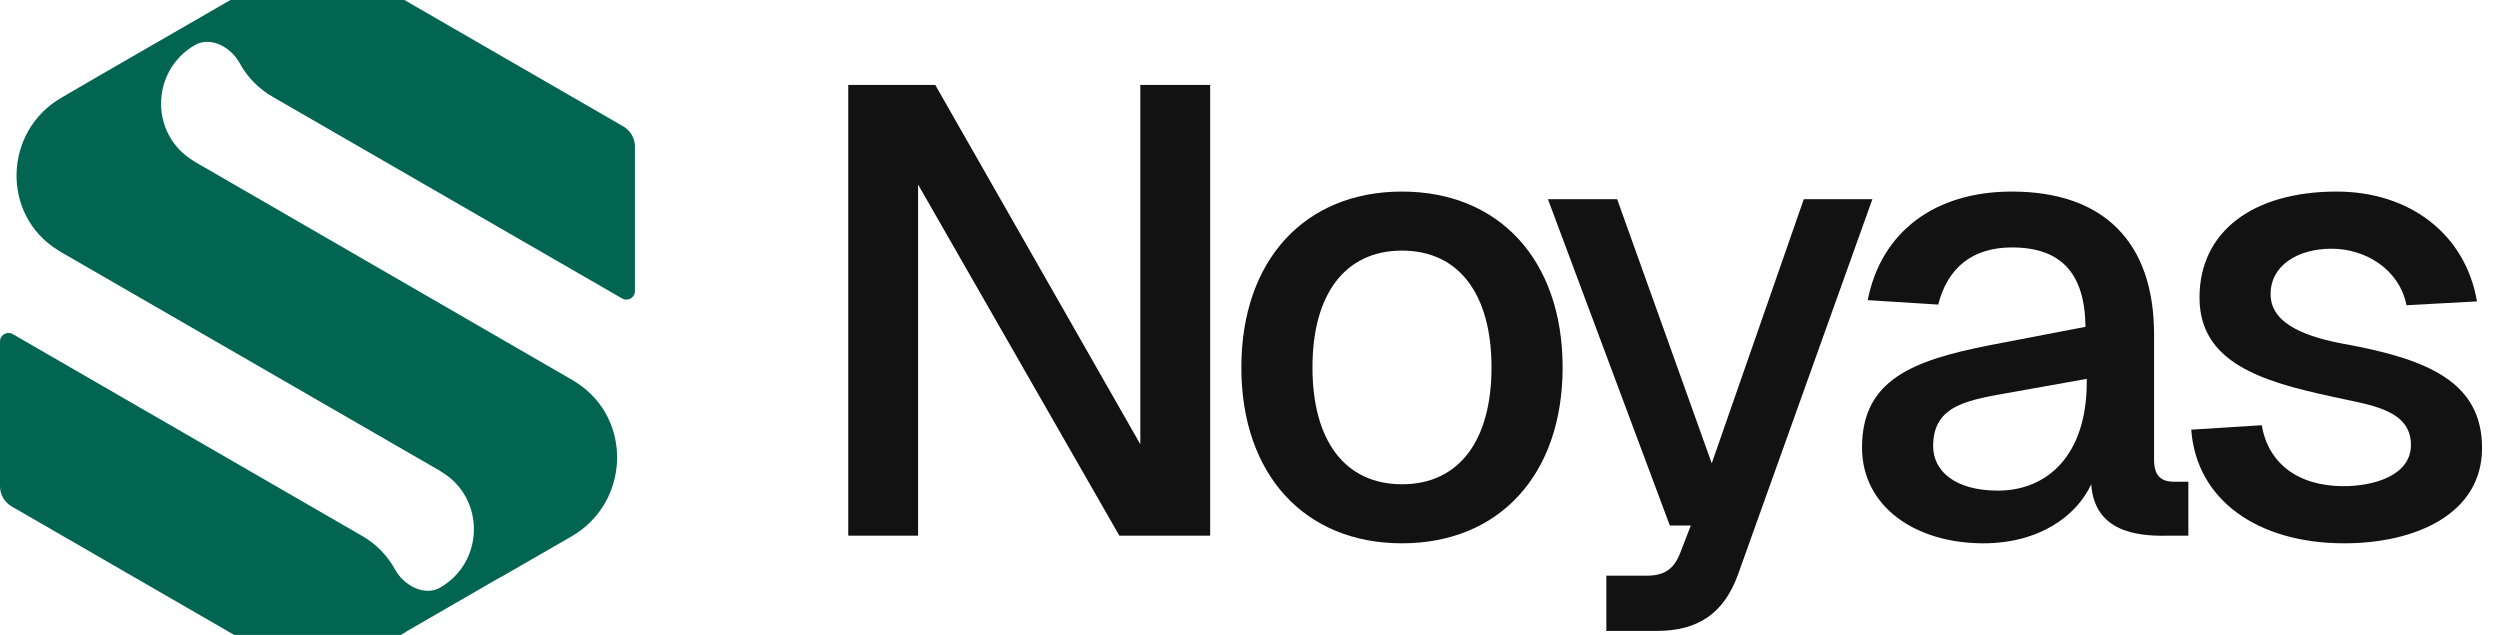 <svg width="126" height="32" viewBox="0 0 126 32" fill="none" xmlns="http://www.w3.org/2000/svg">
<g clip-path="url(#clip0_267_56520)">
<path d="M18.251 27.01L0.64 16.837C0.352 16.677 8.40529e-07 16.88 8.54979e-07 17.21L1.17427e-06 24.515C1.19245e-06 24.931 0.224 25.304 0.576 25.517L15.424 34.091C15.776 34.293 16.224 34.293 16.576 34.091L20.454 31.854C20.457 31.852 20.459 31.849 20.459 31.846C20.459 31.843 20.46 31.84 20.463 31.838L25.254 29.071C25.256 29.07 25.259 29.071 25.259 29.073C25.259 29.076 25.261 29.077 25.263 29.076L28.811 27.031C31.723 25.347 31.904 21.166 29.099 19.311C29.035 19.268 28.981 19.236 28.917 19.194L9.847 8.17C9.832 8.161 9.817 8.151 9.802 8.141C9.788 8.131 9.773 8.12 9.758 8.111C7.542 6.791 7.581 3.567 9.824 2.271C10.609 1.817 11.64 2.376 12.073 3.172C12.455 3.875 13.028 4.473 13.749 4.883L31.36 15.046C31.648 15.206 32 15.003 32 14.672L32 7.378C32 6.963 31.776 6.589 31.424 6.376L16.576 -2.197C16.224 -2.4 15.776 -2.4 15.424 -2.197L13.707 -1.206L4.96 3.838L3.093 4.926C0.181 6.611 0.043 10.823 2.912 12.604C2.965 12.636 3.029 12.678 3.083 12.71L22.163 23.723C22.179 23.732 22.193 23.743 22.208 23.753C22.223 23.762 22.237 23.773 22.252 23.782C24.458 25.102 24.419 28.326 22.187 29.612C21.395 30.071 20.355 29.512 19.915 28.709C19.533 28.011 18.964 27.419 18.251 27.01Z" fill="#016552"/>
</g>
<path d="M42.752 4.279H47.136L57.472 22.391V4.279H60.992V26.999H56.416L46.272 9.303V26.999H42.752V4.279Z" fill="#121212"/>
<path d="M70.66 27.383C65.764 27.383 62.564 23.927 62.564 18.519C62.564 13.111 65.764 9.655 70.66 9.655C75.556 9.655 78.756 13.111 78.756 18.519C78.756 23.927 75.556 27.383 70.66 27.383ZM66.148 18.519C66.148 22.199 67.78 24.407 70.66 24.407C73.54 24.407 75.172 22.199 75.172 18.519C75.172 14.839 73.54 12.631 70.66 12.631C67.78 12.631 66.148 14.839 66.148 18.519Z" fill="#121212"/>
<path d="M78.016 10.039H81.504L86.272 23.351L90.912 10.039H94.368L87.585 28.983C86.88 30.903 85.6 31.799 83.489 31.799H80.96V29.015H82.977C83.873 29.015 84.353 28.695 84.672 27.895L85.216 26.487H84.16L78.016 10.039Z" fill="#121212"/>
<path d="M94.133 15.127C94.805 11.703 97.493 9.655 101.397 9.655C106.037 9.655 108.565 12.215 108.565 16.855V23.159C108.565 23.991 108.917 24.279 109.589 24.279H110.293V26.999H109.205C107.669 27.031 105.557 26.775 105.397 24.407C104.661 26.007 102.773 27.383 99.957 27.383C96.566 27.383 93.846 25.559 93.846 22.551C93.846 19.159 96.374 18.167 100.277 17.399L105.109 16.471C105.077 13.751 103.861 12.471 101.397 12.471C99.445 12.471 98.165 13.463 97.686 15.351L94.133 15.127ZM97.43 22.487C97.43 23.703 98.486 24.727 100.693 24.727C103.221 24.727 105.173 22.903 105.173 19.255V19.095L101.589 19.735C99.285 20.151 97.43 20.343 97.43 22.487Z" fill="#121212"/>
<path d="M121.287 15.383C120.935 13.591 119.239 12.535 117.511 12.535C115.783 12.535 114.407 13.399 114.439 14.871C114.471 16.407 116.423 17.015 118.151 17.335C122.375 18.103 125.095 19.255 125.095 22.583C125.095 25.911 121.735 27.383 118.151 27.383C113.799 27.383 110.695 25.207 110.439 21.655L113.991 21.431C114.311 23.319 115.783 24.503 118.119 24.503C119.591 24.503 121.511 23.991 121.511 22.423C121.511 20.599 119.367 20.407 117.543 19.991C113.959 19.223 110.855 18.263 110.855 14.999C110.855 11.671 113.543 9.655 117.767 9.655C121.447 9.655 124.263 11.799 124.839 15.191L121.287 15.383Z" fill="#121212"/>
<defs>
<clipPath id="clip0_267_56520">
<rect width="32" height="32" fill="white" transform="matrix(4.37114e-08 1 1 -4.37114e-08 0 0)"/>
</clipPath>
</defs>
</svg>
